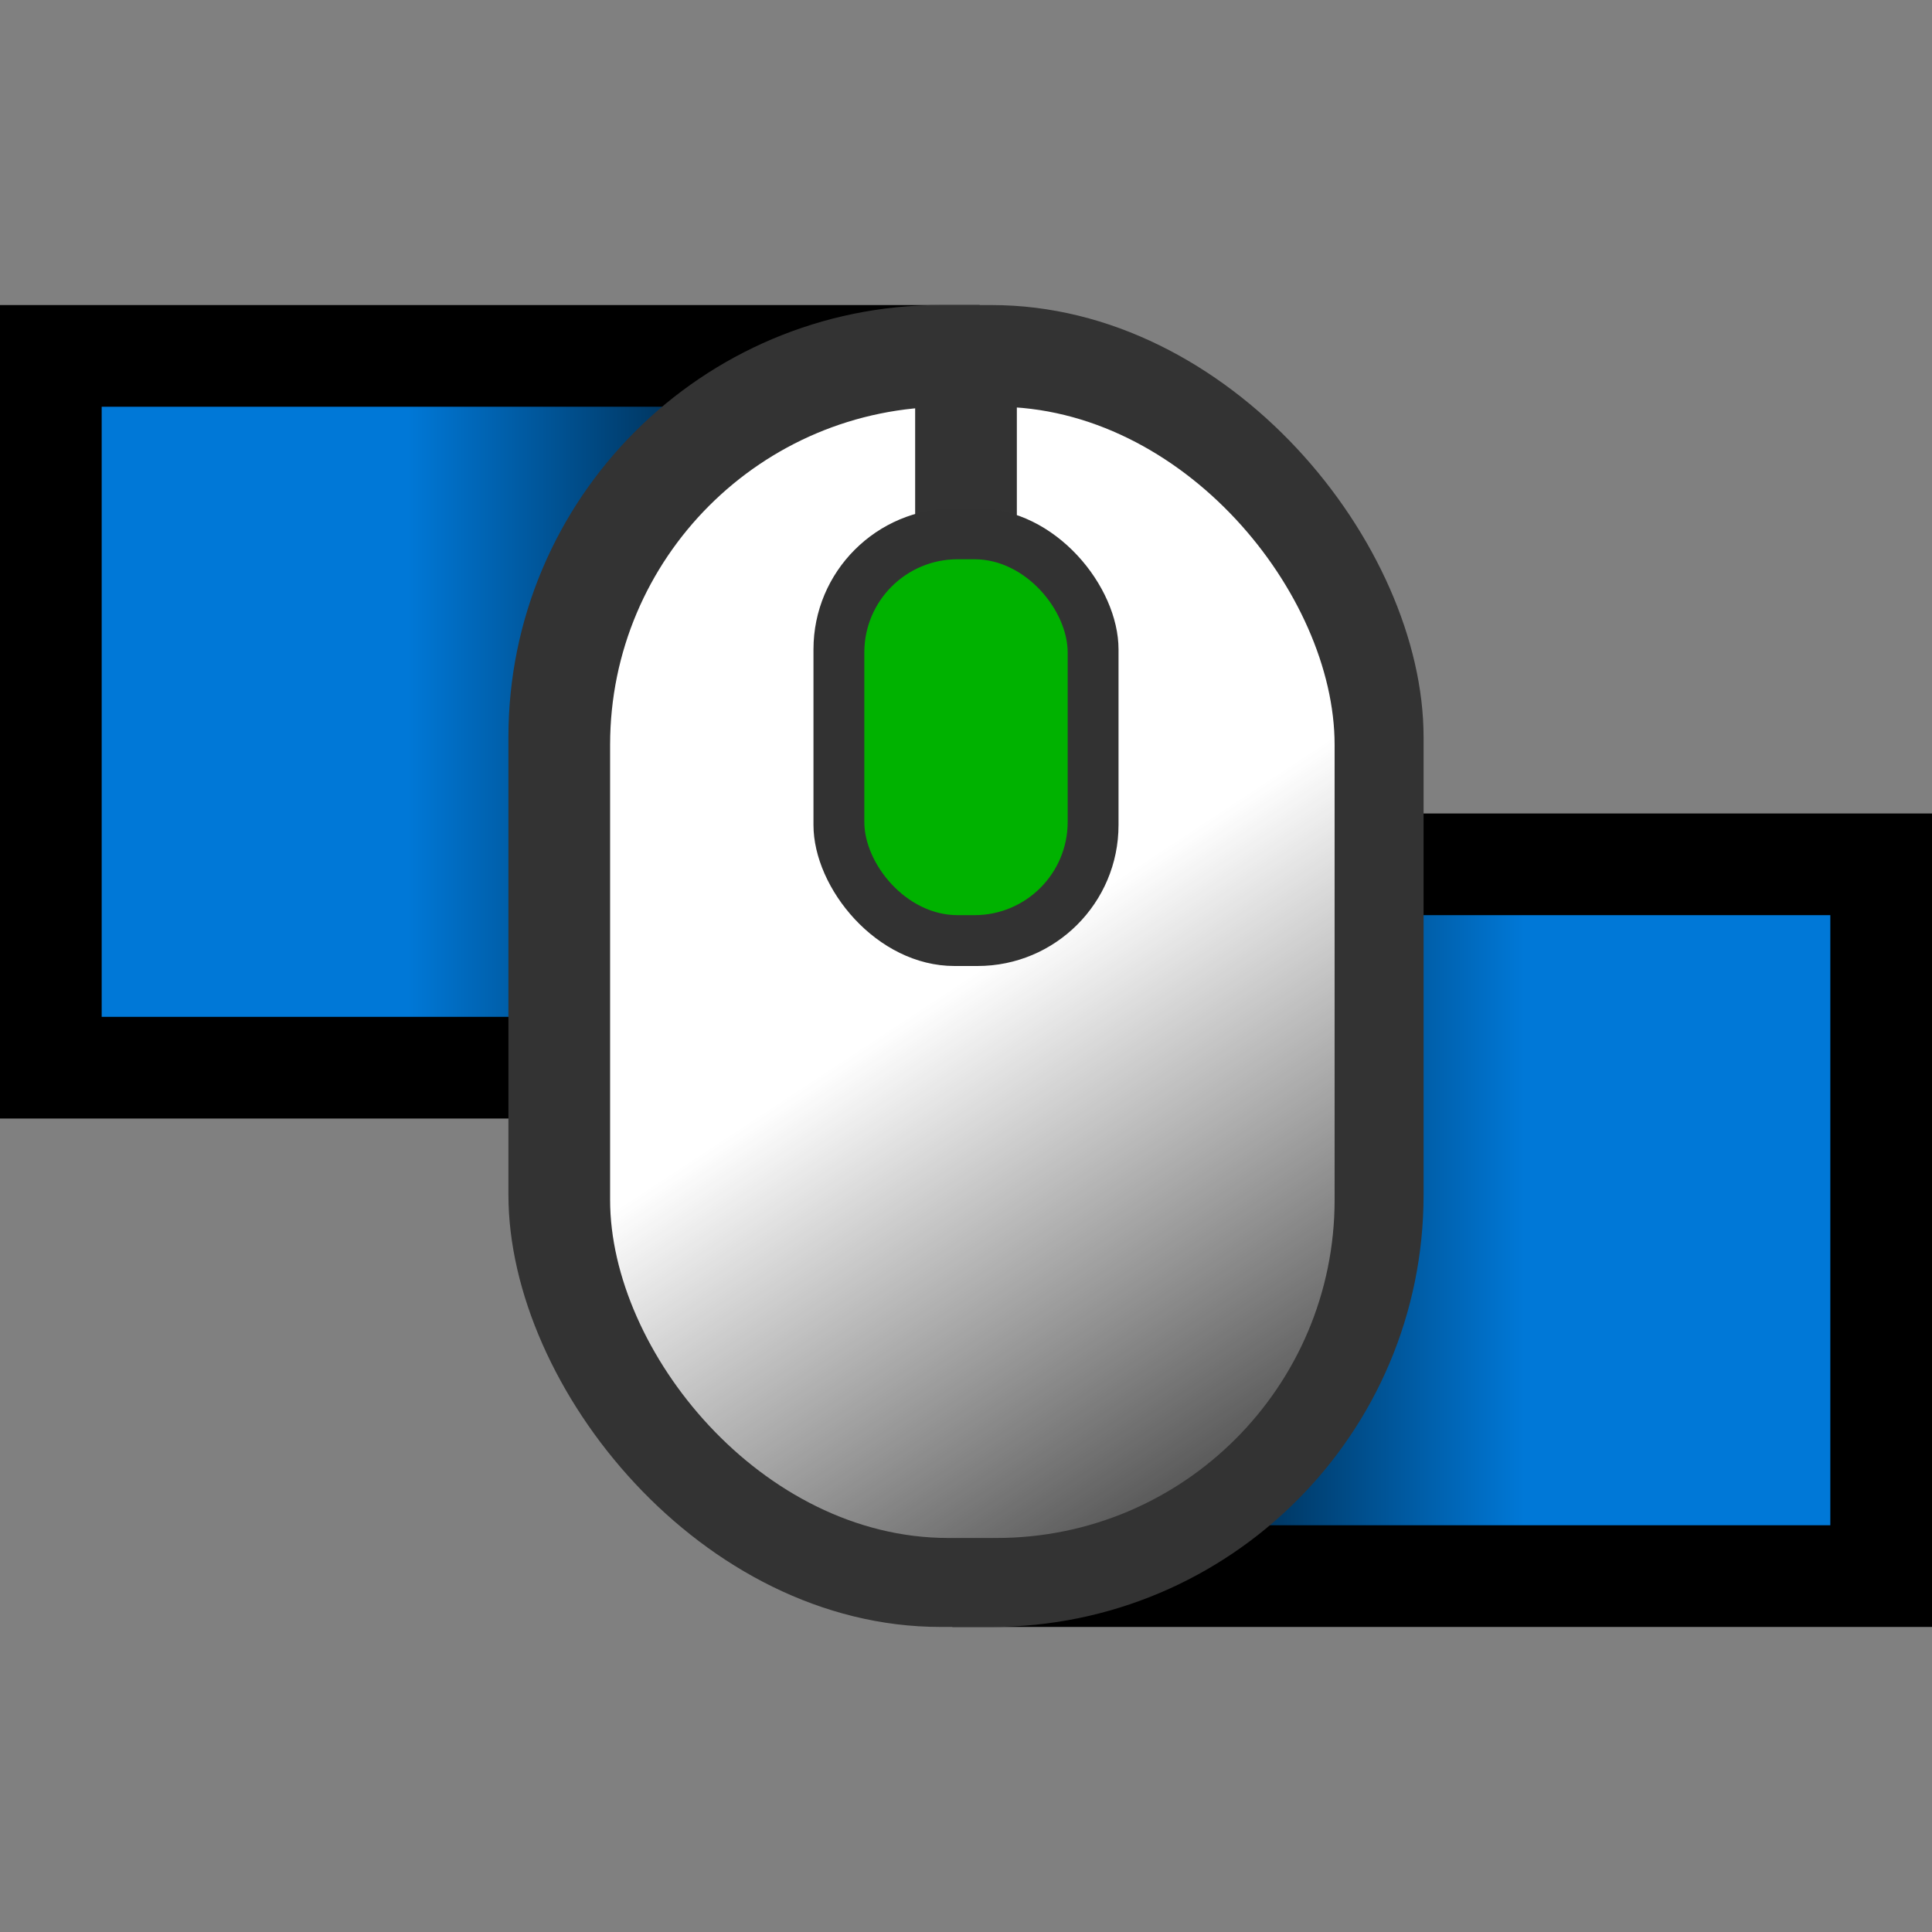 <?xml version="1.0" encoding="UTF-8" standalone="no"?>
<svg
   version="1.1"
   id="Layer_1"
   x="0px"
   y="0px"
   width="760"
   height="760"
   viewBox="0 0 760 760"
   enable-background="new 0 0 512 512"
   xml:space="preserve"
   inkscape:version="1.3.1 (91b66b0783, 2023-11-16)"
   sodipodi:docname="lbm_logo.svg"
   inkscape:export-filename="lbm-on.png"
   inkscape:export-xdpi="2.0109527"
   inkscape:export-ydpi="2.0109527"
   xmlns:inkscape="http://www.inkscape.org/namespaces/inkscape"
   xmlns:sodipodi="http://sodipodi.sourceforge.net/DTD/sodipodi-0.dtd"
   xmlns:xlink="http://www.w3.org/1999/xlink"
   xmlns="http://www.w3.org/2000/svg"
   xmlns:svg="http://www.w3.org/2000/svg"
   xmlns:rdf="http://www.w3.org/1999/02/22-rdf-syntax-ns#"
   xmlns:cc="http://creativecommons.org/ns#"
   xmlns:dc="http://purl.org/dc/elements/1.1/"><rect x="0" y="0" width="760" height="760" fill="#808080" stroke="none"/><defs
     id="defs17"><linearGradient
       id="linearGradient11"
       inkscape:collect="always"><stop
         style="stop-color:#ffffff;stop-opacity:1;"
         offset="0"
         id="stop11" /><stop
         style="stop-color:#ffffff;stop-opacity:0;"
         offset="1"
         id="stop12" /></linearGradient><filter
       style="color-interpolation-filters:sRGB"
       inkscape:label="Drop Shadow"
       id="filter4878"
       width="1.371"
       height="1.236"
       x="-0.155"
       y="-0.103"><feFlood
         flood-opacity="0.498"
         flood-color="rgb(0,0,0)"
         result="flood"
         id="feFlood4880" /><feComposite
         in="flood"
         in2="SourceGraphic"
         operator="in"
         result="composite1"
         id="feComposite4882" /><feGaussianBlur
         in="composite1"
         stdDeviation="10.6"
         result="blur"
         id="feGaussianBlur4884" /><feOffset
         dx="20"
         dy="15"
         result="offset"
         id="feOffset4886" /><feComposite
         in="SourceGraphic"
         in2="offset"
         operator="over"
         result="composite2"
         id="feComposite4888" /></filter><linearGradient
       inkscape:collect="always"
       xlink:href="#linearGradient11"
       id="linearGradient12"
       x1="380"
       y1="385"
       x2="525"
       y2="605"
       gradientUnits="userSpaceOnUse" /><linearGradient
       inkscape:collect="always"
       xlink:href="#linearGradient15-7"
       id="linearGradient16-1"
       x1="40"
       y1="280"
       x2="345"
       y2="280"
       gradientUnits="userSpaceOnUse" /><linearGradient
       id="linearGradient15-7"
       inkscape:collect="always"><stop
         style="stop-color:#0078d7;stop-opacity:1;"
         offset="0.395"
         id="stop15" /><stop
         style="stop-color:#0078d7;stop-opacity:0;"
         offset="1"
         id="stop16-4" /></linearGradient><linearGradient
       inkscape:collect="always"
       xlink:href="#linearGradient15-7"
       id="linearGradient14"
       x1="720"
       y1="405"
       x2="415"
       y2="405"
       gradientUnits="userSpaceOnUse" /></defs><sodipodi:namedview
     pagecolor="#ffffff"
     bordercolor="#666666"
     borderopacity="1"
     objecttolerance="10"
     gridtolerance="10"
     guidetolerance="10"
     inkscape:pageopacity="0"
     inkscape:pageshadow="2"
     inkscape:window-width="3840"
     inkscape:window-height="2054"
     id="namedview15"
     showgrid="true"
     fit-margin-top="0"
     fit-margin-left="0"
     fit-margin-right="0"
     fit-margin-bottom="0"
     inkscape:zoom="1.4596519"
     inkscape:cx="710.10081"
     inkscape:cy="639.19349"
     inkscape:window-x="1609"
     inkscape:window-y="-11"
     inkscape:window-maximized="1"
     inkscape:current-layer="Layer_1"
     showguides="true"
     inkscape:guide-bbox="true"
     inkscape:pagecheckerboard="0"
     inkscape:deskcolor="#d1d1d1"
     inkscape:showpageshadow="2"><inkscape:grid
       id="grid1"
       units="px"
       originx="0"
       originy="0"
       spacingx="1"
       spacingy="1"
       empcolor="#0099e5"
       empopacity="0.302"
       color="#0099e5"
       opacity="0.149"
       empspacing="5"
       dotted="false"
       gridanglex="30"
       gridanglez="30"
       visible="true" /></sodipodi:namedview><rect
     style="fill:#000000;stroke-width:0.993"
     id="rect1"
     width="385.374"
     height="320"
     x="0"
     y="120" /><rect
     style="fill:url(#linearGradient16-1);fill-opacity:1;stroke-width:0.945"
     id="rect2-5"
     width="305"
     height="240"
     x="40"
     y="160" /><rect
     style="fill:#000000;stroke-width:0.993"
     id="rect1-2"
     width="385.374"
     height="320"
     x="374.626"
     y="320" /><rect
     style="fill:url(#linearGradient14);fill-opacity:1;stroke-width:0.945"
     id="rect2-4"
     width="305"
     height="240"
     x="415"
     y="360" /><rect
     style="fill:#333333;stroke-width:1.024;fill-opacity:1"
     id="rect3"
     width="360"
     height="520"
     x="200"
     y="120"
     ry="170" /><rect
     style="fill:url(#linearGradient12);stroke-width:0.842"
     id="rect3-1"
     width="285"
     height="445"
     x="240"
     y="160"
     ry="132.989" /><rect
     style="fill:#333333;stroke-width:0.819;fill-opacity:1"
     id="rect5"
     width="40"
     height="70"
     x="360"
     y="152.773"
     ry="0" /><rect
     style="fill:#7b64d5;stroke-width:50;stroke-dasharray:none;fill-opacity:1"
     id="rect5743"
     width="65.399"
     height="119.171"
     x="350.731"
     y="233.013"
     ry="34.879" /><rect
     style="fill:#323232;stroke-width:0.93;fill-opacity:1"
     id="rect4"
     width="120"
     height="180"
     x="320"
     y="200"
     ry="55.459" /><rect
     style="fill:#00b200;stroke-width:0.998;fill-opacity:1"
     id="rect8"
     width="80"
     height="140"
     x="340"
     y="220"
     ry="36.668" /></svg>
